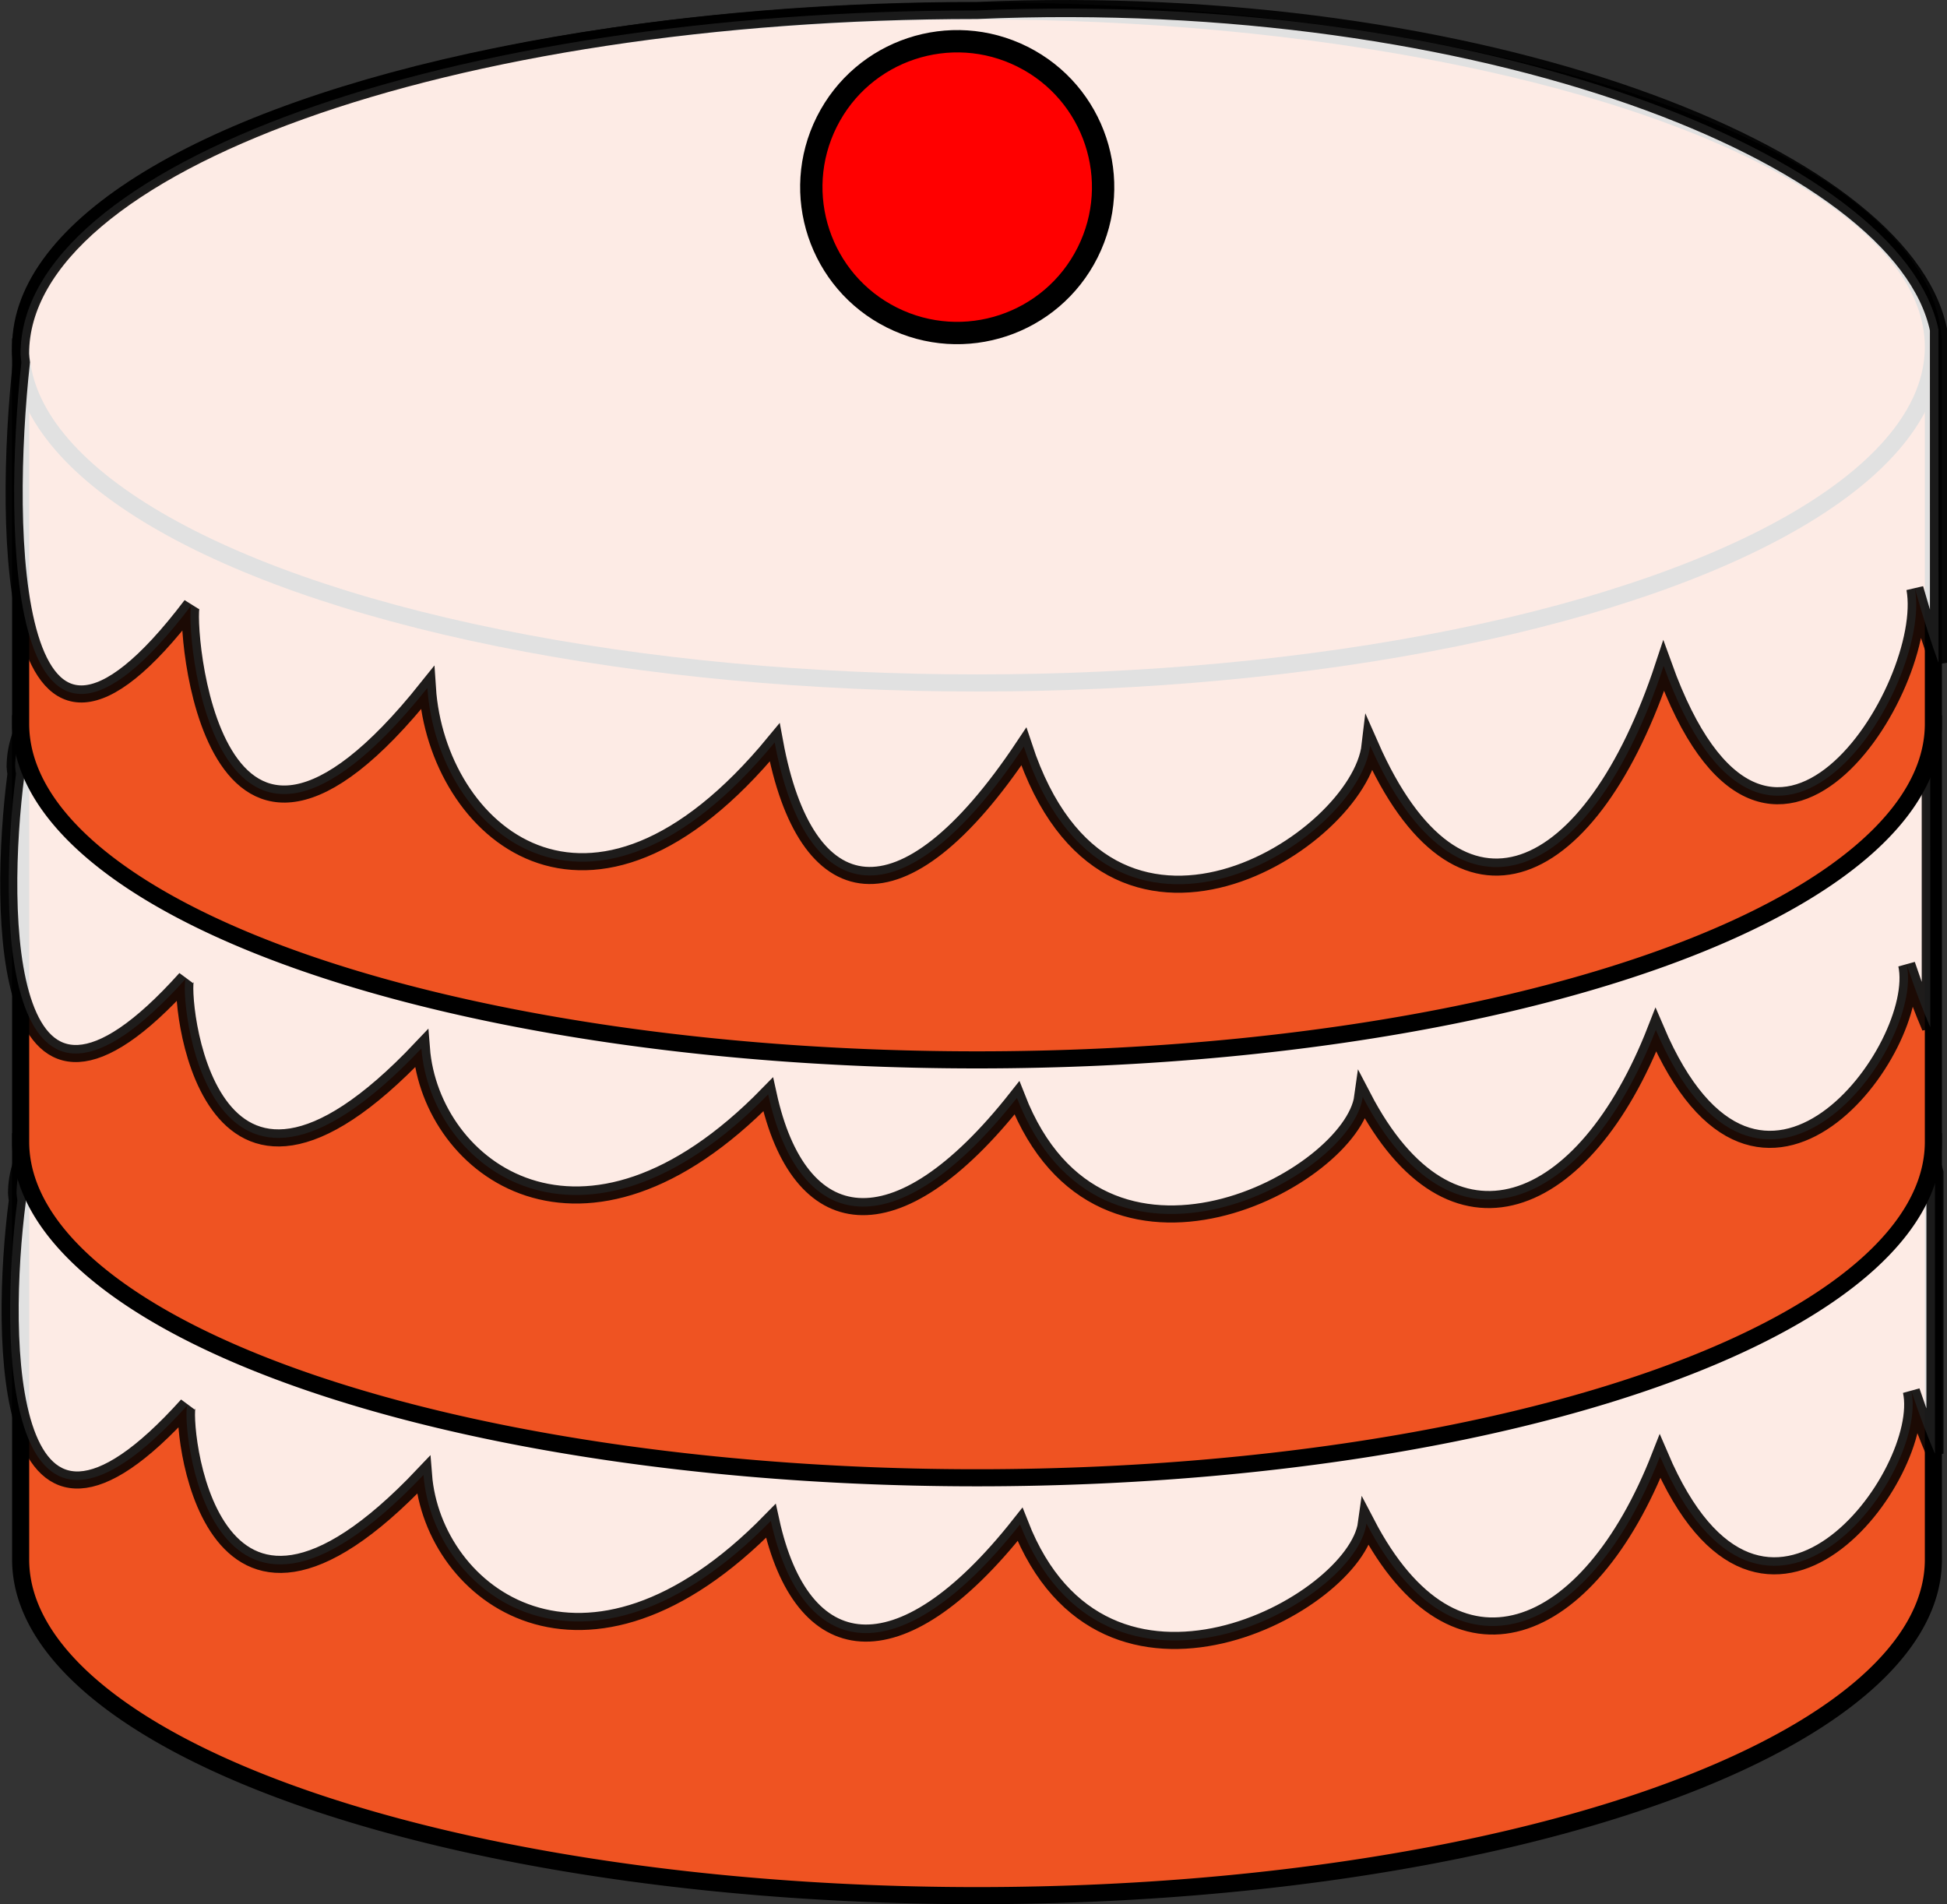 <?xml version="1.0" encoding="UTF-8" standalone="no"?>
<!-- Created with Inkscape (http://www.inkscape.org/) -->

<svg
   xmlns:dc="http://purl.org/dc/elements/1.1/"
   xmlns:cc="http://creativecommons.org/ns#"
   xmlns:rdf="http://www.w3.org/1999/02/22-rdf-syntax-ns#"
   xmlns:svg="http://www.w3.org/2000/svg"
   xmlns="http://www.w3.org/2000/svg"
   xmlns:sodipodi="http://sodipodi.sourceforge.net/DTD/sodipodi-0.dtd"
   xmlns:inkscape="http://www.inkscape.org/namespaces/inkscape"
   width="78.371mm"
   height="76.654mm"
   viewBox="0 0 78.371 76.654"
   version="1.1"
   id="svg8"
   inkscape:version="0.92.3 (2405546, 2018-03-11)"
   sodipodi:docname="Cake.svg"
   inkscape:export-filename="/home/gogvale/Downloads/Cake.svg.png"
   inkscape:export-xdpi="96"
   inkscape:export-ydpi="96">
  <rect x="0" y="0" width="78.371" height="76.654" fill="#333333" stroke="none"/>
  <defs
     id="defs2" />
  <sodipodi:namedview
     id="base"
     pagecolor="#ffffff"
     bordercolor="#666666"
     borderopacity="1.0"
     inkscape:pageopacity="0.0"
     inkscape:pageshadow="2"
     inkscape:zoom="0.98994949"
     inkscape:cx="-226.34706"
     inkscape:cy="205.0815"
     inkscape:document-units="mm"
     inkscape:current-layer="layer1"
     showgrid="false"
     inkscape:snap-bbox="true"
     inkscape:bbox-nodes="true"
     inkscape:snap-smooth-nodes="true"
     inkscape:snap-global="false"
     inkscape:measure-start="0,0"
     inkscape:measure-end="0,0"
     inkscape:window-width="1920"
     inkscape:window-height="1031"
     inkscape:window-x="0"
     inkscape:window-y="0"
     inkscape:window-maximized="1"
     fit-margin-top="0"
     fit-margin-left="0"
     fit-margin-right="0"
     fit-margin-bottom="0" />
  <g
     inkscape:label="Layer 1"
     inkscape:groupmode="layer"
     id="layer1"
     transform="translate(-40.854,-97.856)">
    <path
       inkscape:connector-curvature="0"
       style="opacity:1;fill:#ef5322;fill-opacity:1;stroke:#000000;stroke-width:0.688;stroke-miterlimit:4;stroke-dasharray:none"
       d="m 41.685,143.816 v 16.822 a 38.496,13.528 0 0 0 38.496,13.528 38.496,13.528 0 0 0 38.496,-13.528 v -16.822 z"
       id="ellipse821-3" />
    <path
       style="opacity:0.88;fill:#ffffff;stroke:#000000;stroke-width:0.688;stroke-linecap:butt;stroke-linejoin:miter;stroke-miterlimit:4;stroke-dasharray:none;stroke-opacity:1"
       d="m 118.74,145.063 c -1.48,-5.918 -18.445,-11.564 -38.716,-10.832 -21.266,4e-5 -38.505,5.22 -38.504,11.66 0.007,0.096 0.018,0.192 0.034,0.287 -0.729,5.607 -0.632,16.561 6.845,8.246 -0.275,0.455 0.669,12.132 9.501,2.807 0.377,4.817 6.501,9.502 13.982,1.85 1.23,5.613 5.112,6.367 10.03,0.14 3.402,8.685 13.499,3.206 13.945,-0.035 3.569,6.841 8.94,4.648 11.817,-2.701 4.185,9.789 10.841,0.679 10.116,-2.63 0.384,1.14 0.682,1.894 0.95,2.52 z"
       id="path909"
       inkscape:connector-curvature="0" />
    <path
       inkscape:connector-curvature="0"
       style="opacity:1;fill:#ef5322;fill-opacity:1;stroke:#000000;stroke-width:0.688;stroke-miterlimit:4;stroke-dasharray:none"
       d="m 41.685,126.995 v 16.822 a 38.496,13.528 0 0 0 38.496,13.528 38.496,13.528 0 0 0 38.496,-13.528 V 126.995 Z"
       id="ellipse821" />
    <path
       id="path913"
       d="m 118.551,127.895 c -1.478,-5.918 -18.413,-11.564 -38.649,-10.832 -21.229,4e-5 -38.438,5.22 -38.438,11.66 0.007,0.096 0.018,0.192 0.034,0.287 -0.728,5.607 -0.631,16.561 6.833,8.246 -0.275,0.455 0.668,12.132 9.485,2.807 0.376,4.817 6.489,9.502 13.958,1.85 1.228,5.613 5.103,6.367 10.013,0.14 3.397,8.685 13.476,3.206 13.921,-0.035 3.563,6.841 8.925,4.648 11.797,-2.701 4.178,9.789 10.822,0.679 10.098,-2.63 0.383,1.14 0.68,1.894 0.949,2.52 z"
       style="opacity:0.88;fill:#ffffff;stroke:#000000;stroke-width:0.688;stroke-linecap:butt;stroke-linejoin:miter;stroke-miterlimit:4;stroke-dasharray:none;stroke-opacity:1"
       inkscape:connector-curvature="0" />
    <path
       inkscape:connector-curvature="0"
       style="opacity:1;fill:#ef5322;fill-opacity:1;stroke:#000000;stroke-width:0.688;stroke-miterlimit:4;stroke-dasharray:none"
       d="M 41.685,111.822 V 126.995 A 38.496,13.528 0 0 0 80.181,140.522 38.496,13.528 0 0 0 118.677,126.995 V 111.822 Z"
       id="ellipse819" />
    <ellipse
       ry="13.528"
       rx="38.496"
       cy="111.821"
       cx="80.181"
       id="ellipse817"
       style="opacity:1;fill:#ef5322;fill-opacity:1;stroke:#000000;stroke-width:0.688;stroke-miterlimit:4;stroke-dasharray:none" />
    <path
       id="path911"
       d="m 118.881,111.121 c -1.48,-7.018 -18.44,-13.713 -38.706,-12.844 -21.26,6.1e-5 -38.495,6.19 -38.494,13.826 0.007,0.114 0.018,0.227 0.034,0.341 -0.729,6.649 -0.631,19.638 6.843,9.778 -0.275,0.54 0.669,14.387 9.499,3.329 0.377,5.712 6.499,11.267 13.979,2.193 1.23,6.655 5.11,7.55 10.028,0.166 3.402,10.299 13.495,3.801 13.941,-0.042 3.568,8.112 8.938,5.512 11.814,-3.202 4.184,11.608 10.838,0.806 10.113,-3.119 0.384,1.351 0.681,2.246 0.95,2.988 z"
       style="opacity:0.88;fill:#ffffff;stroke:#000000;stroke-width:0.688;stroke-linecap:butt;stroke-linejoin:miter;stroke-miterlimit:4;stroke-dasharray:none;stroke-opacity:1"
       inkscape:connector-curvature="0" />
    <circle
       r="5.872"
       cy="58.646"
       cx="118.192"
       id="circle976"
       style="opacity:1;fill:#ff0000;fill-opacity:1;stroke:#000000;stroke-width:0.899;stroke-miterlimit:4;stroke-dasharray:none"
       transform="rotate(26.621)" />
  </g>
</svg>
